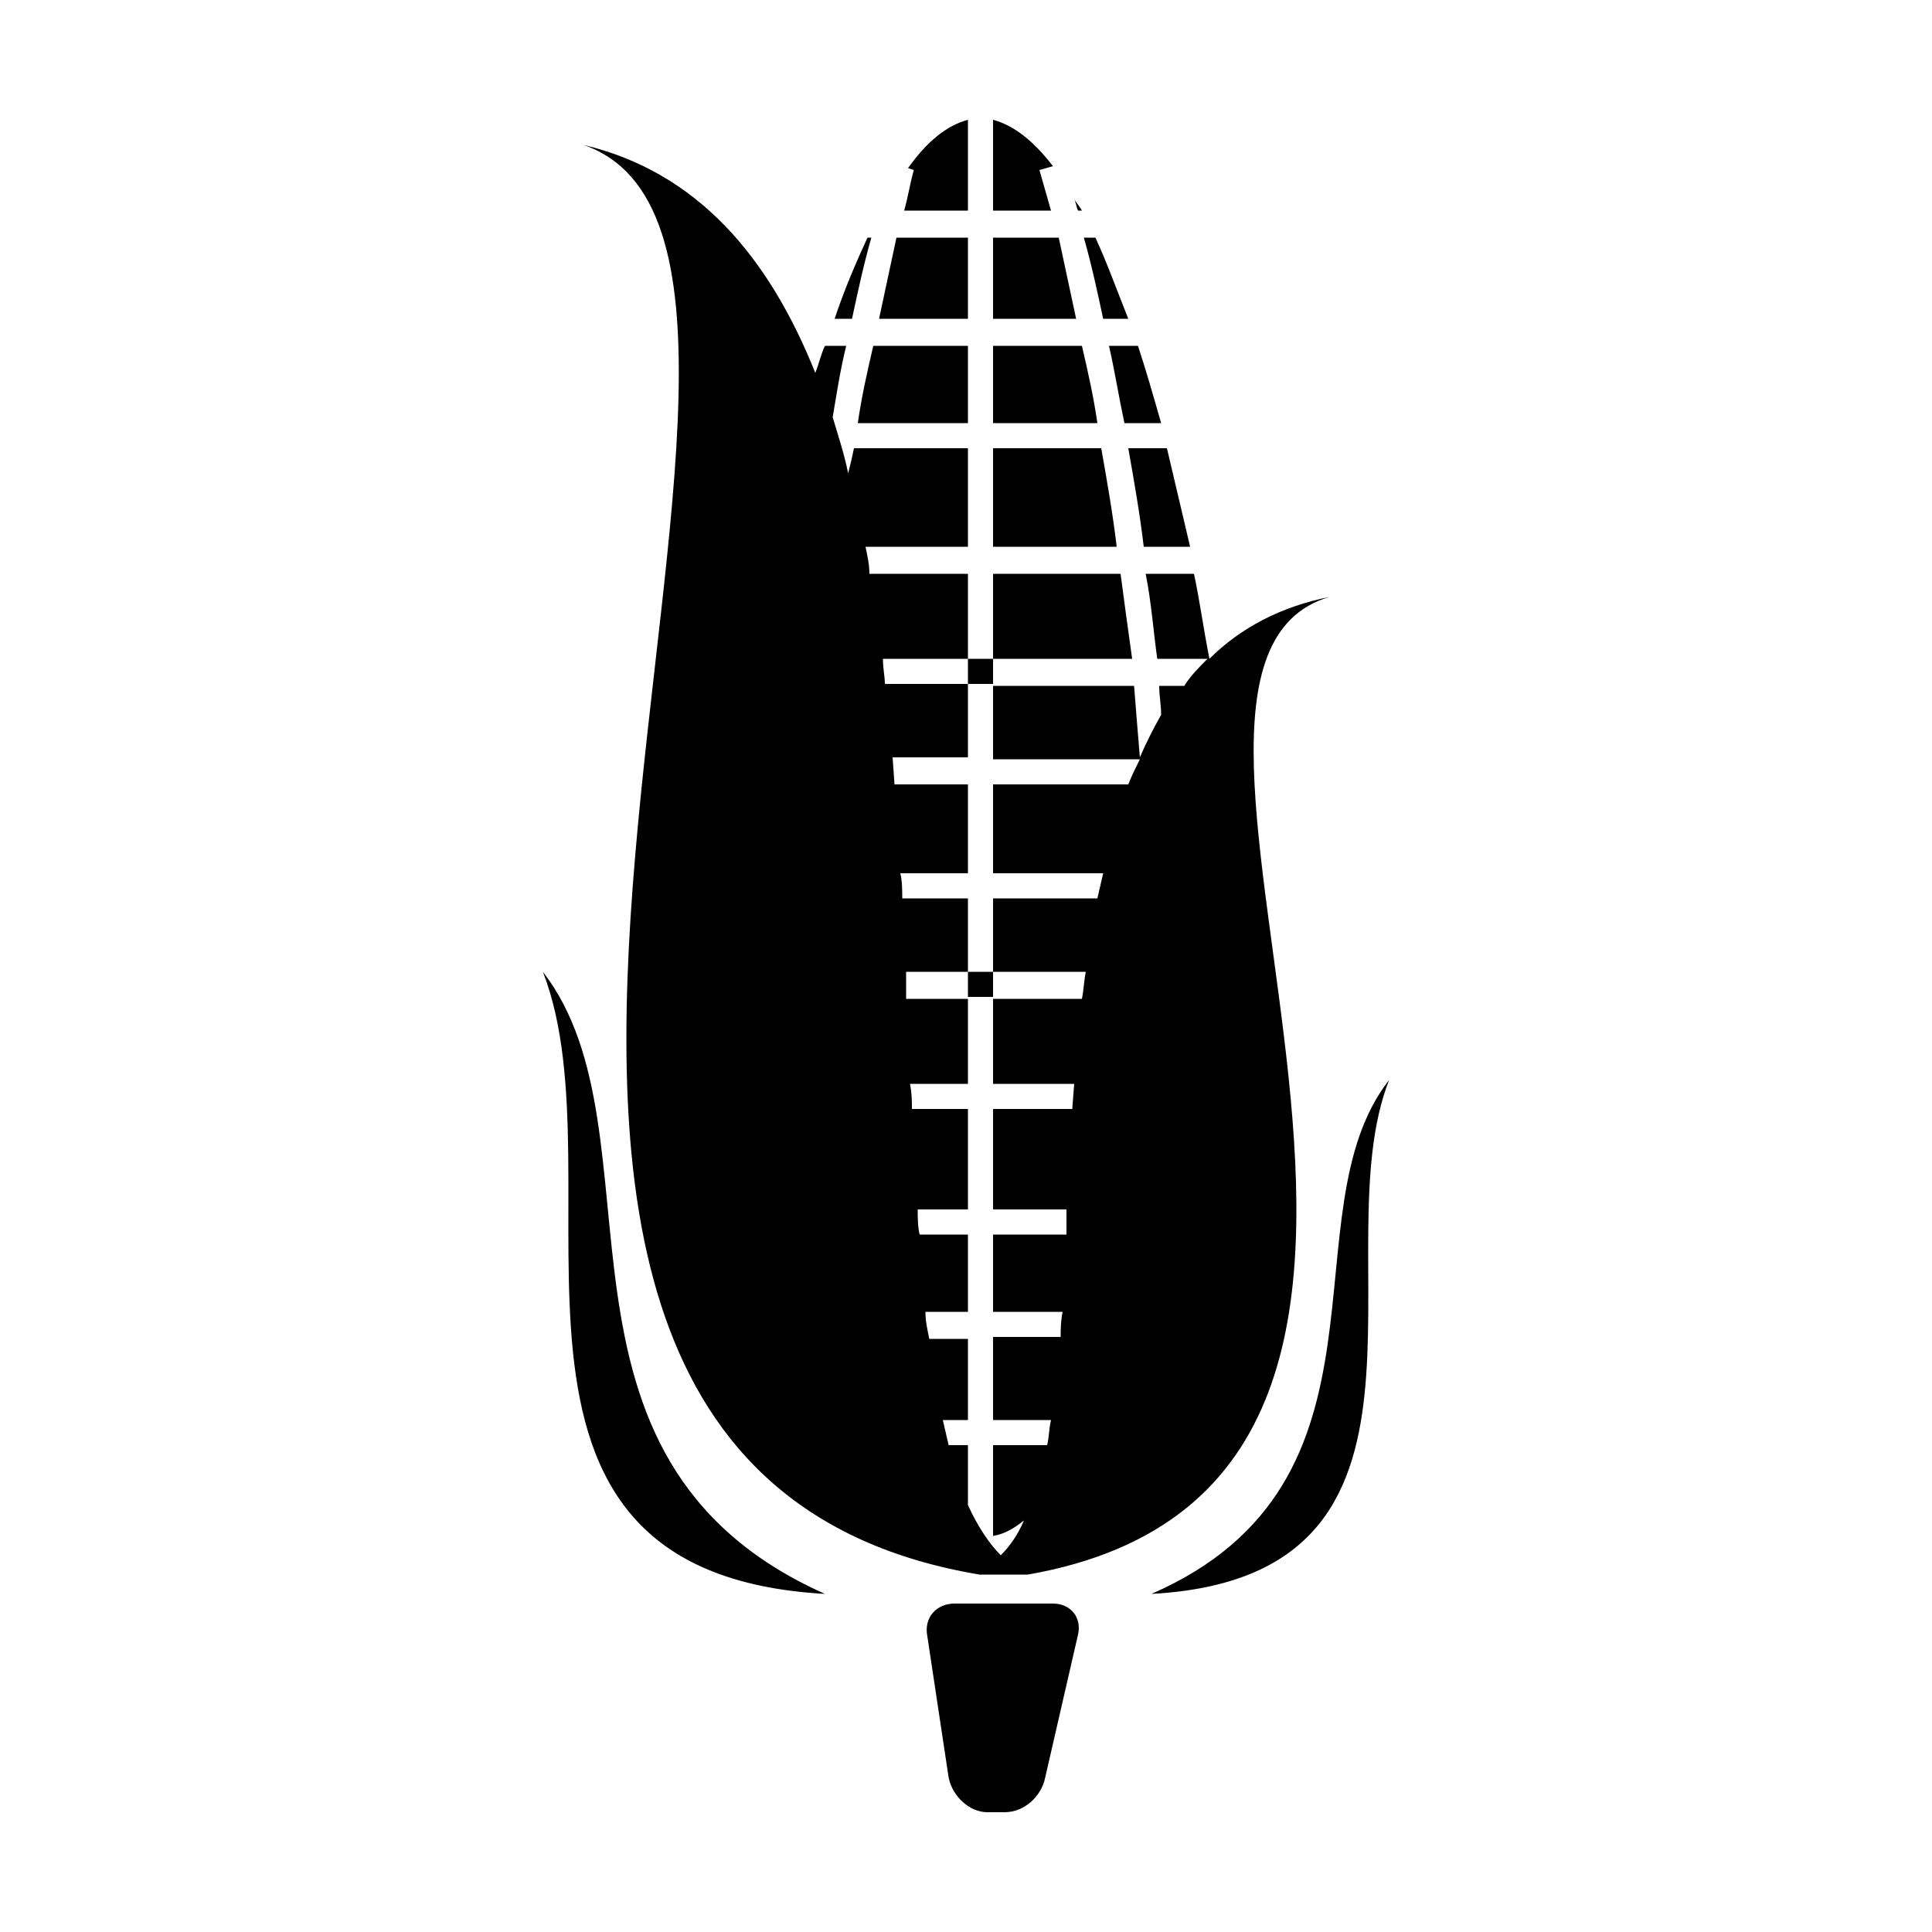 <svg width="64" height="64" viewBox="0 0 1000 1000" xmlns="http://www.w3.org/2000/svg">
    <path d="M532 815h-25c-364-61-43-684-205-740 59 14 96 58 120 118 2-5 3-10 5-14h11c-3 12-5 25-7 37 3 10 6 19 8 29 1-4 2-8 3-13h59v51h-53c1 5 2 9 2 14h51v44h-44c0 5 1 9 1 13h43v38h-39l1 14h38v46h-35c1 4 1 9 1 13h34v38h-32v14h32v44h-30c1 5 1 9 1 13h29v52h-26c0 4 0 9 1 13h25v40h-22c0 5 1 9 2 14h20v42h-13c1 4 2 9 3 13h10v31c5 11 11 20 17 26 5-5 9-11 12-18-5 4-10 7-16 8v-47h28c1-4 1-9 2-13h-30v-43h35c0-4 0-8 1-13h-36v-40h38v-13h-38v-52h41l1-13h-42v-44h46c1-5 1-9 2-14h-48v-38h54c1-4 2-9 3-13h-57v-46h70c2-5 4-9 6-13h-76v-38h73c1 13 2 25 3 37 3-7 7-15 11-22 0-5-1-10-1-15h13c3-5 8-10 12-14h-26c-2-14-3-29-6-44h25c3 14 5 29 8 44 16-16 37-27 62-32-128 38 124 457-156 506zm-12 123h-9c-9 0-18-8-20-18l-11-73c-2-10 5-17 14-17h51c9 0 15 7 13 16l-17 74c-2 10-11 18-21 18zm199-379c-35 89 42 257-123 266 133-58 69-197 123-266zm-438-56c65 84-11 252 146 322-195-11-104-214-146-322zm151-338c5-15 11-29 17-42h2c-4 14-7 28-10 42h-9zm142 14h15c4 12 8 26 12 40h-19c-3-14-5-27-8-40zm-30-70h-30V62c11 3 21 11 31 24l-7 2 6 21zm-71-21l-3-1c10-14 20-22 31-25v47h-33c2-7 3-14 5-21zm83 15c1 2 3 4 4 6h-2c-1-2-1-4-2-6zm5 20h6c6 13 11 27 17 42h-13c-3-14-6-28-10-42zm23 109h20l12 51h-24c-2-17-5-34-8-51zm-6 51h-64v-51h56c3 17 6 34 8 51zm-64-118v-42h34l9 42h-43zm66 132c2 15 4 30 6 44h-72v-44h66zM464 123h37v42h-46l9-42zm-12 56h49v40h-57c2-14 5-27 8-40zm62 40v-40h46c3 13 6 26 8 40h-54zm-13 122h13v13h-13v-13zm0 162h13v13h-13v-13z"/>
</svg>